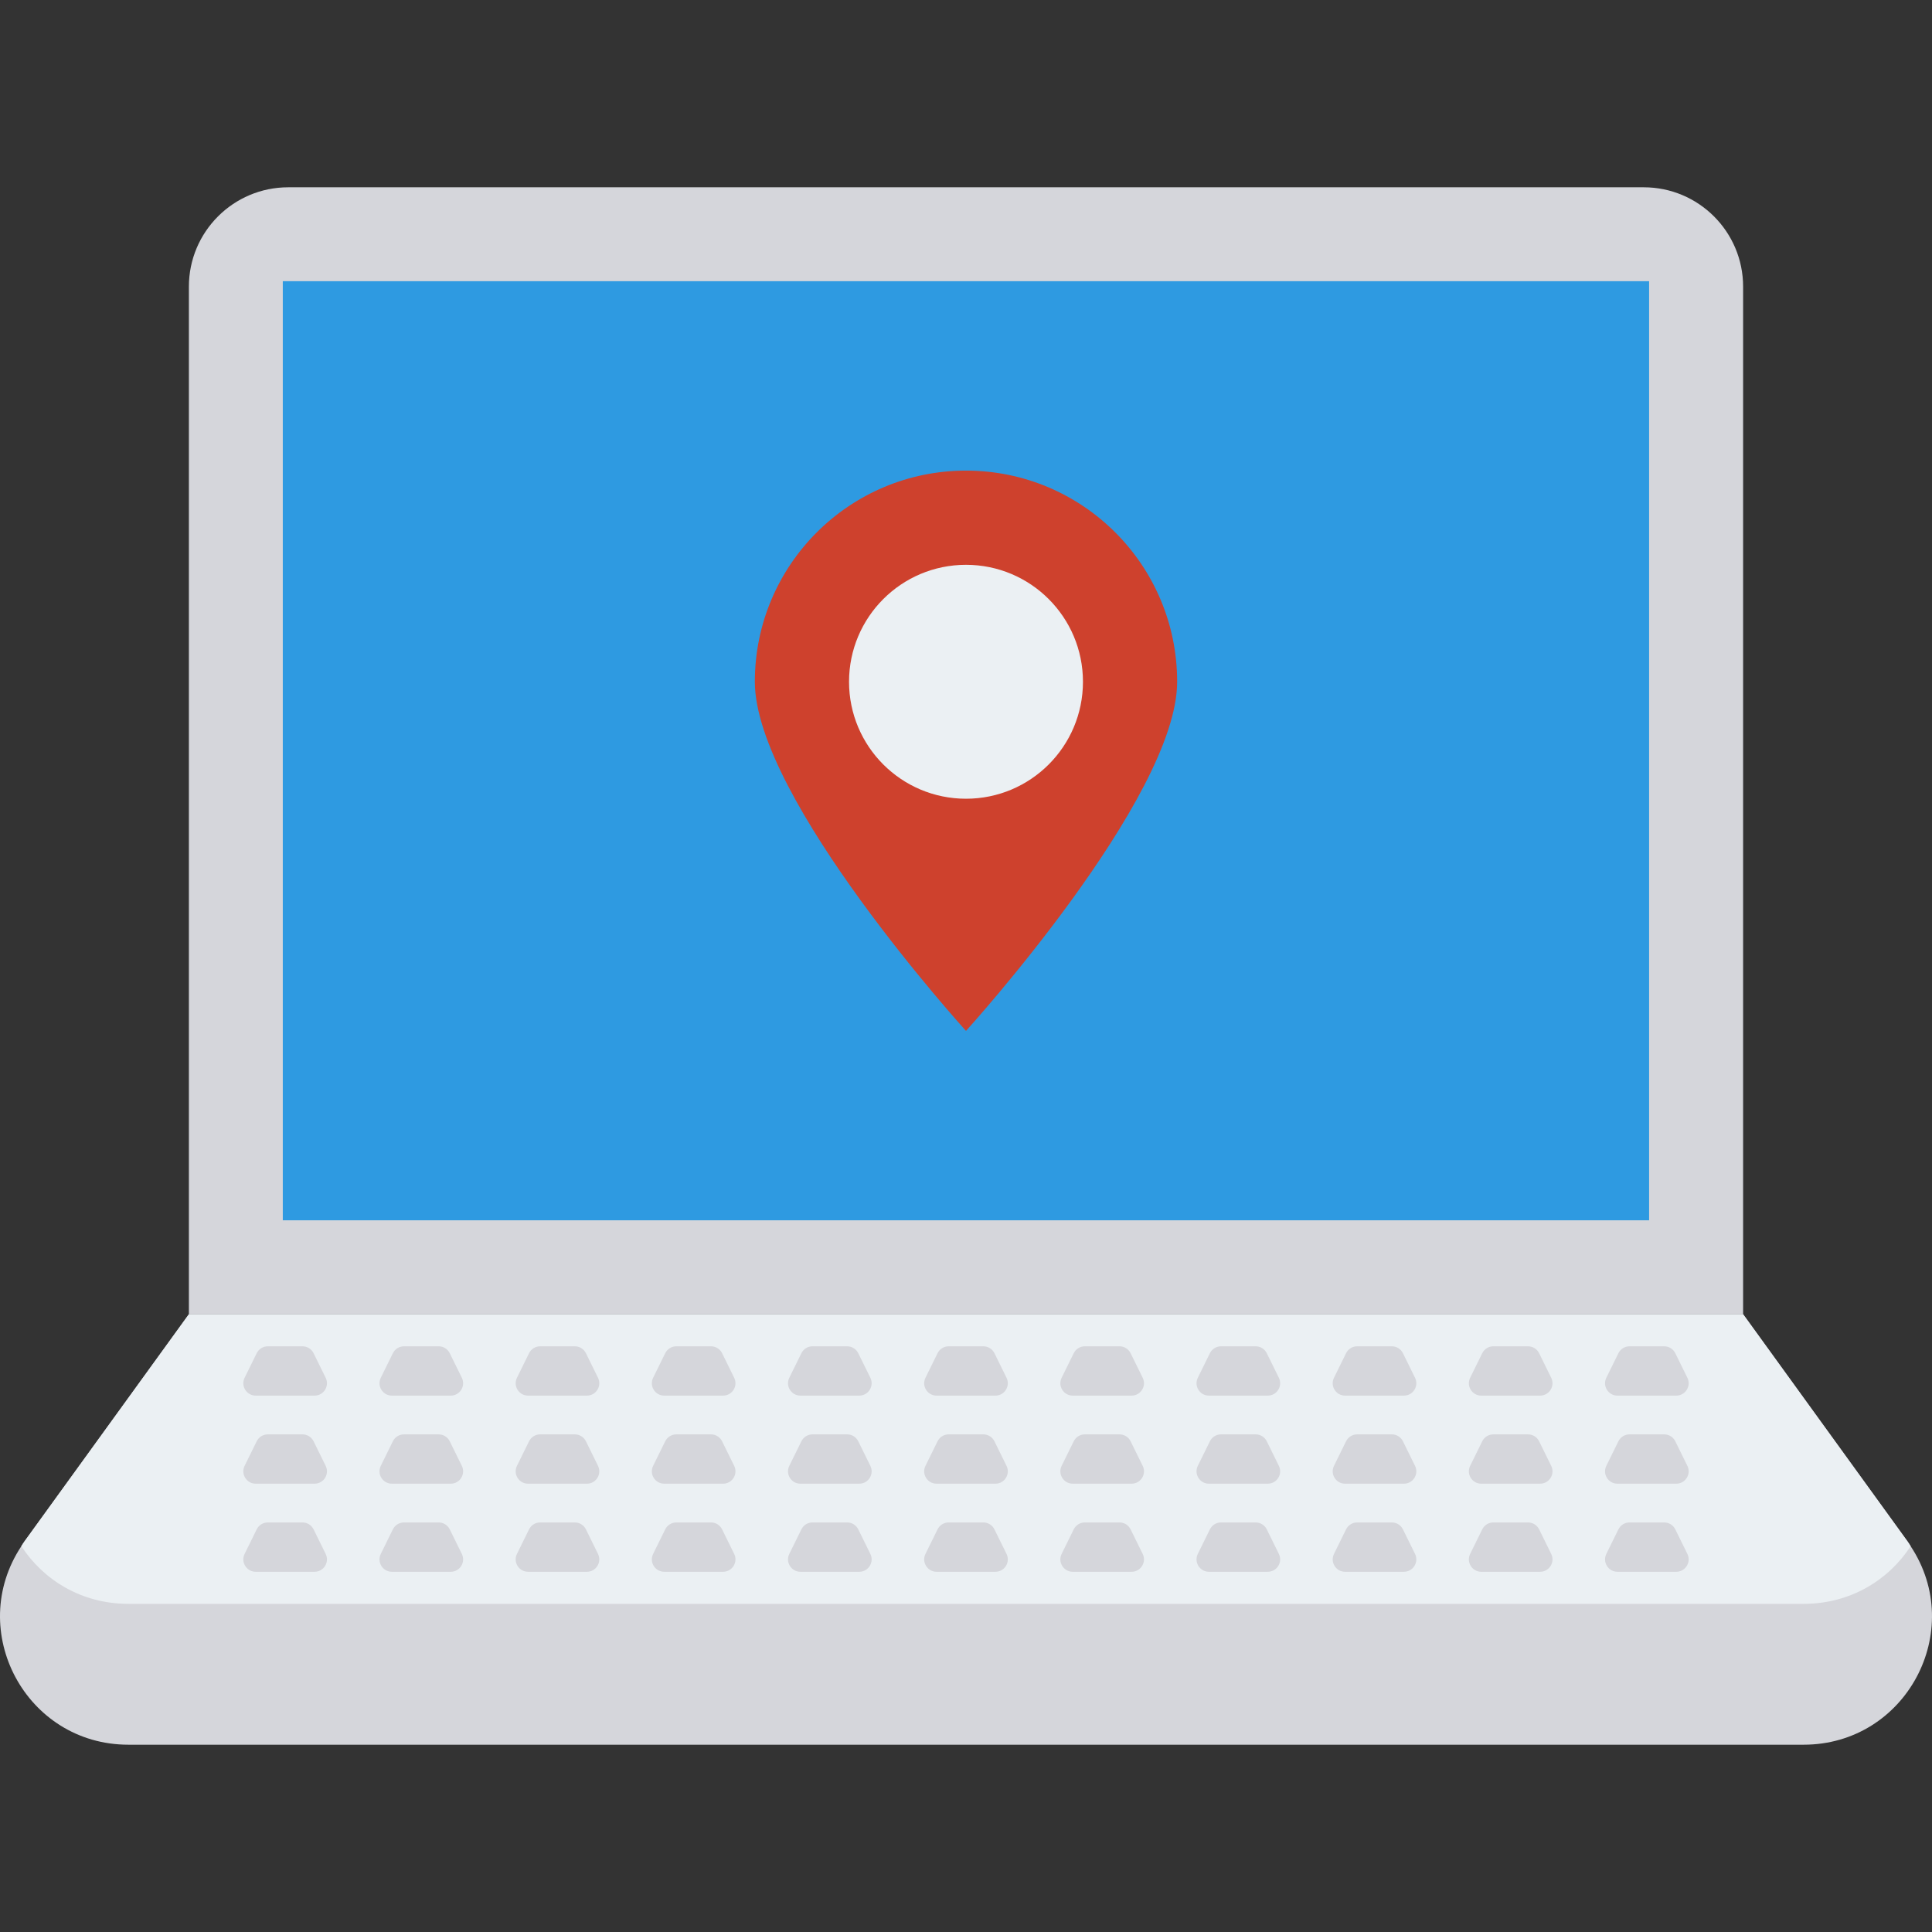 <?xml version="1.0" encoding="iso-8859-1"?>
<!-- Generator: Adobe Illustrator 19.0.0, SVG Export Plug-In . SVG Version: 6.00 Build 0)  -->
<svg version="1.1" id="Capa_1" xmlns="http://www.w3.org/2000/svg" xmlns:xlink="http://www.w3.org/1999/xlink" x="0px" y="0px"
	 viewBox="0 0 468.293 468.293" style="enable-background:new 0 0 468.293 468.293;" xml:space="preserve">
<rect x="0" y="0" width="468.293" height="468.293" fill="#333333" stroke="none"/>
<path style="fill:#D5D6DB;" d="M45.784,69.488v249.063h376.725V69.488c0-13.305-10.786-24.091-24.091-24.091H69.874
	C56.57,45.397,45.784,56.183,45.784,69.488z"/>
<rect x="68.546" y="68.158" style="fill:#2E9AE1;" width="331.177" height="227.628"/>
<path style="fill:#D5D6DB;" d="M437.168,422.896H31.125c-24.857,0-39.516-27.633-25.95-48.12c0.228-0.41,0.501-0.775,0.774-1.185
	l39.835-55.04h376.725l39.835,55.04c0.273,0.41,0.546,0.775,0.774,1.185C476.684,395.262,462.025,422.896,437.168,422.896z"/>
<path style="fill:#EBF0F3;" d="M463.118,374.776c-5.372,8.239-14.614,13.976-25.95,13.976H31.125
	c-11.336,0-20.578-5.736-25.95-13.976c0.228-0.41,0.501-0.775,0.774-1.185l39.835-55.04h376.725l39.835,55.04
	C462.617,374.001,462.89,374.366,463.118,374.776z"/>
<g>
	<path style="fill:#D5D6DB;" d="M78.941,333.96l-2.932-5.959c-0.504-1.024-1.547-1.673-2.688-1.673H64.91
		c-1.142,0-2.184,0.649-2.688,1.673l-2.932,5.959c-0.98,1.992,0.469,4.319,2.688,4.319h14.275
		C78.472,338.279,79.921,335.951,78.941,333.96z"/>
	<path style="fill:#D5D6DB;" d="M111.947,333.96l-2.932-5.959c-0.504-1.024-1.547-1.673-2.688-1.673h-8.411
		c-1.142,0-2.184,0.649-2.688,1.673l-2.932,5.959c-0.98,1.992,0.469,4.319,2.688,4.319h14.275
		C111.478,338.279,112.927,335.951,111.947,333.96z"/>
	<path style="fill:#D5D6DB;" d="M144.953,333.96l-2.932-5.959c-0.504-1.024-1.547-1.673-2.688-1.673h-8.411
		c-1.142,0-2.184,0.649-2.688,1.673l-2.932,5.959c-0.98,1.992,0.469,4.319,2.688,4.319h14.275
		C144.484,338.279,145.933,335.951,144.953,333.96z"/>
	<path style="fill:#D5D6DB;" d="M177.96,333.96l-2.932-5.959c-0.504-1.024-1.547-1.673-2.688-1.673h-8.411
		c-1.142,0-2.184,0.649-2.688,1.673l-2.932,5.959c-0.98,1.992,0.469,4.319,2.688,4.319h14.275
		C177.49,338.279,178.939,335.951,177.96,333.96z"/>
	<path style="fill:#D5D6DB;" d="M210.966,333.96l-2.932-5.959c-0.504-1.024-1.547-1.673-2.688-1.673h-8.411
		c-1.142,0-2.184,0.649-2.688,1.673l-2.932,5.959c-0.98,1.992,0.469,4.319,2.688,4.319h14.275
		C210.496,338.279,211.945,335.951,210.966,333.96z"/>
	<path style="fill:#D5D6DB;" d="M243.972,333.96l-2.932-5.959c-0.504-1.024-1.547-1.673-2.688-1.673h-8.411
		c-1.142,0-2.184,0.649-2.688,1.673l-2.932,5.959c-0.98,1.992,0.469,4.319,2.688,4.319h14.275
		C243.503,338.279,244.951,335.951,243.972,333.96z"/>
	<path style="fill:#D5D6DB;" d="M276.978,333.96l-2.932-5.959c-0.504-1.024-1.547-1.673-2.688-1.673h-8.411
		c-1.142,0-2.184,0.649-2.688,1.673l-2.932,5.959c-0.98,1.992,0.469,4.319,2.688,4.319h14.275
		C276.509,338.279,277.957,335.951,276.978,333.96z"/>
	<path style="fill:#D5D6DB;" d="M309.984,333.96l-2.932-5.959c-0.504-1.024-1.547-1.673-2.688-1.673h-8.411
		c-1.142,0-2.184,0.649-2.688,1.673l-2.932,5.959c-0.98,1.992,0.469,4.319,2.688,4.319h14.275
		C309.515,338.279,310.964,335.951,309.984,333.96z"/>
	<path style="fill:#D5D6DB;" d="M342.99,333.96l-2.932-5.959c-0.504-1.024-1.547-1.673-2.688-1.673h-8.411
		c-1.142,0-2.184,0.649-2.688,1.673l-2.932,5.959c-0.98,1.992,0.469,4.319,2.688,4.319h14.275
		C342.521,338.279,343.97,335.951,342.99,333.96z"/>
	<path style="fill:#D5D6DB;" d="M375.996,333.96l-2.932-5.959c-0.504-1.024-1.547-1.673-2.688-1.673h-8.411
		c-1.142,0-2.184,0.649-2.688,1.673l-2.932,5.959c-0.98,1.992,0.469,4.319,2.688,4.319h14.275
		C375.527,338.279,376.976,335.951,375.996,333.96z"/>
	<path style="fill:#D5D6DB;" d="M409.002,333.96l-2.932-5.959c-0.504-1.024-1.547-1.673-2.688-1.673h-8.411
		c-1.142,0-2.184,0.649-2.688,1.673l-2.932,5.959c-0.98,1.992,0.469,4.319,2.688,4.319h14.275
		C408.533,338.279,409.982,335.951,409.002,333.96z"/>
	<path style="fill:#D5D6DB;" d="M78.941,355.307l-2.932-5.959c-0.504-1.024-1.547-1.673-2.688-1.673H64.91
		c-1.142,0-2.184,0.649-2.688,1.673l-2.932,5.959c-0.98,1.992,0.469,4.319,2.688,4.319h14.275
		C78.472,359.626,79.921,357.299,78.941,355.307z"/>
	<path style="fill:#D5D6DB;" d="M111.947,355.307l-2.932-5.959c-0.504-1.024-1.547-1.673-2.688-1.673h-8.411
		c-1.142,0-2.184,0.649-2.688,1.673l-2.932,5.959c-0.98,1.992,0.469,4.319,2.688,4.319h14.275
		C111.478,359.626,112.927,357.299,111.947,355.307z"/>
	<path style="fill:#D5D6DB;" d="M144.953,355.307l-2.932-5.959c-0.504-1.024-1.547-1.673-2.688-1.673h-8.411
		c-1.142,0-2.184,0.649-2.688,1.673l-2.932,5.959c-0.98,1.992,0.469,4.319,2.688,4.319h14.275
		C144.484,359.626,145.933,357.299,144.953,355.307z"/>
	<path style="fill:#D5D6DB;" d="M177.96,355.307l-2.932-5.959c-0.504-1.024-1.547-1.673-2.688-1.673h-8.411
		c-1.142,0-2.184,0.649-2.688,1.673l-2.932,5.959c-0.98,1.992,0.469,4.319,2.688,4.319h14.275
		C177.49,359.626,178.939,357.299,177.96,355.307z"/>
	<path style="fill:#D5D6DB;" d="M210.966,355.307l-2.932-5.959c-0.504-1.024-1.547-1.673-2.688-1.673h-8.411
		c-1.142,0-2.184,0.649-2.688,1.673l-2.932,5.959c-0.98,1.992,0.469,4.319,2.688,4.319h14.275
		C210.496,359.626,211.945,357.299,210.966,355.307z"/>
	<path style="fill:#D5D6DB;" d="M243.972,355.307l-2.932-5.959c-0.504-1.024-1.547-1.673-2.688-1.673h-8.411
		c-1.142,0-2.184,0.649-2.688,1.673l-2.932,5.959c-0.98,1.992,0.469,4.319,2.688,4.319h14.275
		C243.503,359.626,244.951,357.299,243.972,355.307z"/>
	<path style="fill:#D5D6DB;" d="M276.978,355.307l-2.932-5.959c-0.504-1.024-1.547-1.673-2.688-1.673h-8.411
		c-1.142,0-2.184,0.649-2.688,1.673l-2.932,5.959c-0.98,1.992,0.469,4.319,2.688,4.319h14.275
		C276.509,359.626,277.957,357.299,276.978,355.307z"/>
	<path style="fill:#D5D6DB;" d="M309.984,355.307l-2.932-5.959c-0.504-1.024-1.547-1.673-2.688-1.673h-8.411
		c-1.142,0-2.184,0.649-2.688,1.673l-2.932,5.959c-0.98,1.992,0.469,4.319,2.688,4.319h14.275
		C309.515,359.626,310.964,357.299,309.984,355.307z"/>
	<path style="fill:#D5D6DB;" d="M342.99,355.307l-2.932-5.959c-0.504-1.024-1.547-1.673-2.688-1.673h-8.411
		c-1.142,0-2.184,0.649-2.688,1.673l-2.932,5.959c-0.98,1.992,0.469,4.319,2.688,4.319h14.275
		C342.521,359.626,343.97,357.299,342.99,355.307z"/>
	<path style="fill:#D5D6DB;" d="M375.996,355.307l-2.932-5.959c-0.504-1.024-1.547-1.673-2.688-1.673h-8.411
		c-1.142,0-2.184,0.649-2.688,1.673l-2.932,5.959c-0.98,1.992,0.469,4.319,2.688,4.319h14.275
		C375.527,359.626,376.976,357.299,375.996,355.307z"/>
	<path style="fill:#D5D6DB;" d="M409.002,355.307l-2.932-5.959c-0.504-1.024-1.547-1.673-2.688-1.673h-8.411
		c-1.142,0-2.184,0.649-2.688,1.673l-2.932,5.959c-0.98,1.992,0.469,4.319,2.688,4.319h14.275
		C408.533,359.626,409.982,357.299,409.002,355.307z"/>
	<path style="fill:#D5D6DB;" d="M78.941,376.655l-2.932-5.959c-0.504-1.024-1.547-1.673-2.688-1.673H64.91
		c-1.142,0-2.184,0.649-2.688,1.673l-2.932,5.959c-0.98,1.992,0.469,4.319,2.688,4.319h14.275
		C78.472,380.974,79.921,378.647,78.941,376.655z"/>
	<path style="fill:#D5D6DB;" d="M111.947,376.655l-2.932-5.959c-0.504-1.024-1.547-1.673-2.688-1.673h-8.411
		c-1.142,0-2.184,0.649-2.688,1.673l-2.932,5.959c-0.98,1.992,0.469,4.319,2.688,4.319h14.275
		C111.478,380.974,112.927,378.647,111.947,376.655z"/>
	<path style="fill:#D5D6DB;" d="M144.953,376.655l-2.932-5.959c-0.504-1.024-1.547-1.673-2.688-1.673h-8.411
		c-1.142,0-2.184,0.649-2.688,1.673l-2.932,5.959c-0.98,1.992,0.469,4.319,2.688,4.319h14.275
		C144.484,380.974,145.933,378.647,144.953,376.655z"/>
	<path style="fill:#D5D6DB;" d="M177.96,376.655l-2.932-5.959c-0.504-1.024-1.547-1.673-2.688-1.673h-8.411
		c-1.142,0-2.184,0.649-2.688,1.673l-2.932,5.959c-0.98,1.992,0.469,4.319,2.688,4.319h14.275
		C177.49,380.974,178.939,378.647,177.96,376.655z"/>
	<path style="fill:#D5D6DB;" d="M210.966,376.655l-2.932-5.959c-0.504-1.024-1.547-1.673-2.688-1.673h-8.411
		c-1.142,0-2.184,0.649-2.688,1.673l-2.932,5.959c-0.98,1.992,0.469,4.319,2.688,4.319h14.275
		C210.496,380.974,211.945,378.647,210.966,376.655z"/>
	<path style="fill:#D5D6DB;" d="M243.972,376.655l-2.932-5.959c-0.504-1.024-1.547-1.673-2.688-1.673h-8.411
		c-1.142,0-2.184,0.649-2.688,1.673l-2.932,5.959c-0.98,1.992,0.469,4.319,2.688,4.319h14.275
		C243.503,380.974,244.951,378.647,243.972,376.655z"/>
	<path style="fill:#D5D6DB;" d="M276.978,376.655l-2.932-5.959c-0.504-1.024-1.547-1.673-2.688-1.673h-8.411
		c-1.142,0-2.184,0.649-2.688,1.673l-2.932,5.959c-0.98,1.992,0.469,4.319,2.688,4.319h14.275
		C276.509,380.974,277.957,378.647,276.978,376.655z"/>
	<path style="fill:#D5D6DB;" d="M309.984,376.655l-2.932-5.959c-0.504-1.024-1.547-1.673-2.688-1.673h-8.411
		c-1.142,0-2.184,0.649-2.688,1.673l-2.932,5.959c-0.98,1.992,0.469,4.319,2.688,4.319h14.275
		C309.515,380.974,310.964,378.647,309.984,376.655z"/>
	<path style="fill:#D5D6DB;" d="M342.99,376.655l-2.932-5.959c-0.504-1.024-1.547-1.673-2.688-1.673h-8.411
		c-1.142,0-2.184,0.649-2.688,1.673l-2.932,5.959c-0.98,1.992,0.469,4.319,2.688,4.319h14.275
		C342.521,380.974,343.97,378.647,342.99,376.655z"/>
	<path style="fill:#D5D6DB;" d="M375.996,376.655l-2.932-5.959c-0.504-1.024-1.547-1.673-2.688-1.673h-8.411
		c-1.142,0-2.184,0.649-2.688,1.673l-2.932,5.959c-0.98,1.992,0.469,4.319,2.688,4.319h14.275
		C375.527,380.974,376.976,378.647,375.996,376.655z"/>
	<path style="fill:#D5D6DB;" d="M409.002,376.655l-2.932-5.959c-0.504-1.024-1.547-1.673-2.688-1.673h-8.411
		c-1.142,0-2.184,0.649-2.688,1.673l-2.932,5.959c-0.98,1.992,0.469,4.319,2.688,4.319h14.275
		C408.533,380.974,409.982,378.647,409.002,376.655z"/>
</g>
<path style="fill:#CE412D;" d="M234.145,114.071c-28.266,0-51.181,22.916-51.181,51.182s51.181,84.624,51.181,84.624
	s51.182-56.357,51.182-84.624S262.413,114.071,234.145,114.071z"/>
<path style="fill:#EBF0F3;" d="M234.146,136.903c-15.657,0-28.35,12.693-28.35,28.35s12.692,28.35,28.35,28.35
	c15.657,0,28.35-12.693,28.35-28.35S249.803,136.903,234.146,136.903z"/>
<g>
</g>
<g>
</g>
<g>
</g>
<g>
</g>
<g>
</g>
<g>
</g>
<g>
</g>
<g>
</g>
<g>
</g>
<g>
</g>
<g>
</g>
<g>
</g>
<g>
</g>
<g>
</g>
<g>
</g>
</svg>
